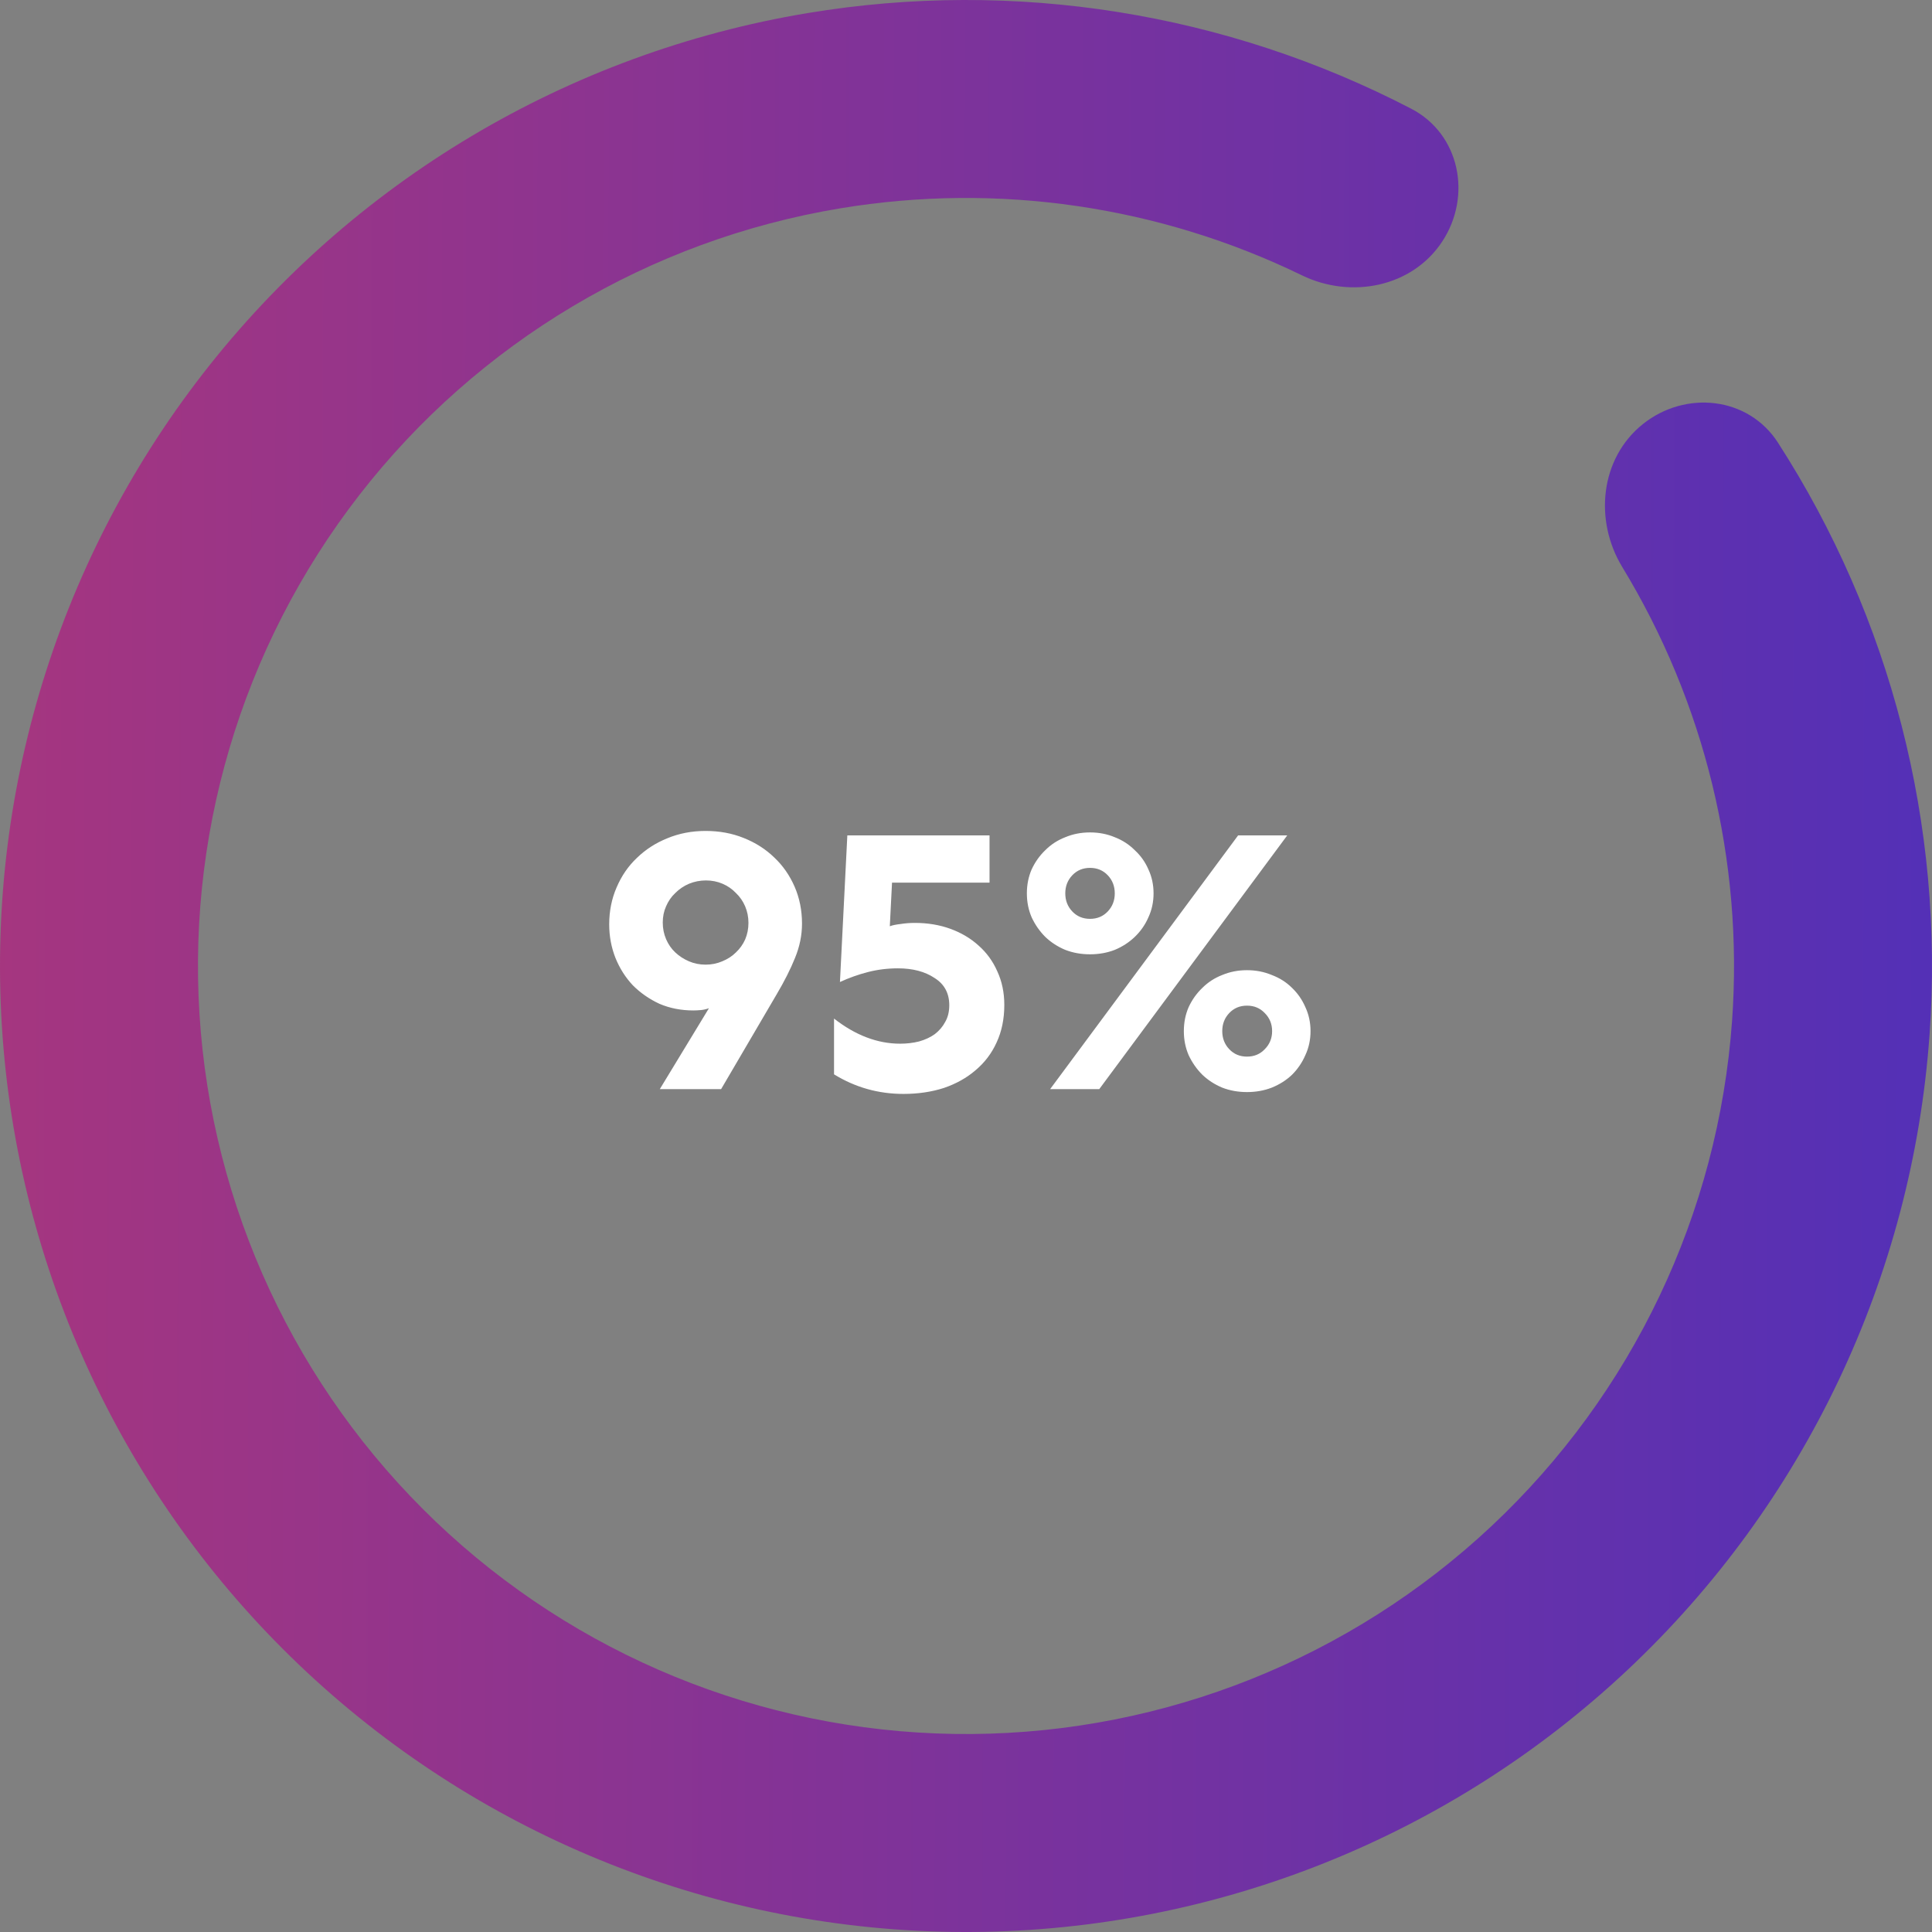 <svg width="204" height="204" viewBox="0 0 204 204" fill="none" xmlns="http://www.w3.org/2000/svg">
<rect x="0" y="0" width="204" height="204" fill="#808080" stroke="none"/>
<path d="M173.466 44.784C177.972 41.176 184.601 41.88 187.729 46.731C199.639 65.205 205.316 87.127 203.743 109.238C201.922 134.84 190.515 158.814 171.799 176.378C153.083 193.942 128.433 203.804 102.767 203.997C77.101 204.19 52.306 194.7 33.328 177.42C14.35 160.139 2.584 136.339 0.378 110.768C-1.829 85.196 5.687 59.732 21.425 39.457C37.163 19.181 59.967 5.584 85.286 1.379C107.154 -2.254 129.509 1.349 149.016 11.482C154.138 14.142 155.458 20.677 152.287 25.5V25.5C149.117 30.324 142.658 31.595 137.466 29.07C122.419 21.752 105.386 19.23 88.712 22C68.581 25.344 50.451 36.154 37.938 52.274C25.425 68.395 19.45 88.64 21.204 108.971C22.958 129.302 32.313 148.224 47.401 161.963C62.49 175.702 82.204 183.247 102.61 183.094C123.016 182.94 142.614 175.099 157.494 161.135C172.375 147.171 181.444 128.109 182.892 107.754C184.091 90.894 179.989 74.172 171.296 59.874C168.298 54.941 168.96 48.392 173.466 44.784V44.784Z" fill="url(#paint0_linear_104_47)"/>
<path d="M64.326 97.606C64.326 96.202 64.586 94.902 65.106 93.706C65.626 92.484 66.341 91.444 67.251 90.586C68.161 89.702 69.227 89.013 70.449 88.519C71.697 87.999 73.049 87.739 74.505 87.739C75.961 87.739 77.3 87.986 78.522 88.48C79.77 88.974 80.849 89.663 81.759 90.547C82.669 91.405 83.384 92.432 83.904 93.628C84.424 94.824 84.684 96.124 84.684 97.528C84.684 98.75 84.437 99.959 83.943 101.155C83.475 102.325 82.825 103.612 81.993 105.016L76.143 115H69.669L74.856 106.459C74.57 106.563 74.284 106.628 73.998 106.654C73.712 106.68 73.452 106.693 73.218 106.693C71.918 106.693 70.722 106.459 69.63 105.991C68.564 105.497 67.628 104.847 66.822 104.041C66.042 103.209 65.431 102.247 64.989 101.155C64.547 100.037 64.326 98.854 64.326 97.606ZM69.981 97.411C69.981 98.035 70.098 98.62 70.332 99.166C70.566 99.712 70.891 100.18 71.307 100.57C71.723 100.96 72.204 101.272 72.75 101.506C73.296 101.74 73.881 101.857 74.505 101.857C75.129 101.857 75.714 101.74 76.26 101.506C76.832 101.272 77.313 100.96 77.703 100.57C78.119 100.18 78.444 99.725 78.678 99.205C78.912 98.659 79.029 98.074 79.029 97.45C79.029 96.826 78.912 96.241 78.678 95.695C78.444 95.149 78.119 94.681 77.703 94.291C77.313 93.875 76.845 93.55 76.299 93.316C75.753 93.082 75.168 92.965 74.544 92.965C73.92 92.965 73.322 93.082 72.75 93.316C72.204 93.55 71.723 93.875 71.307 94.291C70.891 94.681 70.566 95.149 70.332 95.695C70.098 96.215 69.981 96.787 69.981 97.411ZM88.066 107.551C90.328 109.319 92.655 110.203 95.047 110.203C95.749 110.203 96.412 110.125 97.036 109.969C97.686 109.787 98.245 109.527 98.713 109.189C99.181 108.825 99.545 108.396 99.805 107.902C100.091 107.408 100.234 106.823 100.234 106.147C100.234 104.873 99.714 103.911 98.674 103.261C97.66 102.585 96.373 102.247 94.813 102.247C93.721 102.247 92.668 102.377 91.654 102.637C90.64 102.897 89.652 103.248 88.69 103.69L89.47 88.207H104.485V93.199H94.189L93.955 97.801C94.241 97.697 94.618 97.619 95.086 97.567C95.58 97.489 96.087 97.45 96.607 97.45C97.959 97.45 99.207 97.658 100.351 98.074C101.495 98.49 102.483 99.075 103.315 99.829C104.173 100.583 104.836 101.493 105.304 102.559C105.798 103.625 106.045 104.808 106.045 106.108C106.045 107.59 105.772 108.916 105.226 110.086C104.706 111.23 103.965 112.205 103.003 113.011C102.067 113.817 100.949 114.441 99.649 114.883C98.349 115.299 96.932 115.507 95.398 115.507C92.746 115.507 90.302 114.818 88.066 113.44V107.551ZM121.804 94.33C121.804 95.24 121.622 96.085 121.258 96.865C120.92 97.645 120.439 98.334 119.815 98.932C119.217 99.504 118.515 99.959 117.709 100.297C116.903 100.609 116.032 100.765 115.096 100.765C114.16 100.765 113.289 100.609 112.483 100.297C111.677 99.959 110.975 99.504 110.377 98.932C109.779 98.334 109.298 97.645 108.934 96.865C108.596 96.085 108.427 95.24 108.427 94.33C108.427 93.42 108.596 92.575 108.934 91.795C109.298 91.015 109.779 90.339 110.377 89.767C110.975 89.169 111.677 88.714 112.483 88.402C113.289 88.064 114.16 87.895 115.096 87.895C116.032 87.895 116.903 88.064 117.709 88.402C118.515 88.714 119.217 89.169 119.815 89.767C120.439 90.339 120.92 91.015 121.258 91.795C121.622 92.575 121.804 93.42 121.804 94.33ZM115.096 97.021C115.85 97.021 116.474 96.761 116.968 96.241C117.462 95.721 117.709 95.084 117.709 94.33C117.709 93.576 117.462 92.939 116.968 92.419C116.474 91.899 115.85 91.639 115.096 91.639C114.342 91.639 113.718 91.899 113.224 92.419C112.73 92.939 112.483 93.576 112.483 94.33C112.483 95.084 112.73 95.721 113.224 96.241C113.718 96.761 114.342 97.021 115.096 97.021ZM110.884 115L130.735 88.207H135.922L116.071 115H110.884ZM131.671 115.312C130.735 115.312 129.864 115.156 129.058 114.844C128.252 114.506 127.55 114.051 126.952 113.479C126.354 112.881 125.873 112.192 125.509 111.412C125.171 110.632 125.002 109.787 125.002 108.877C125.002 107.967 125.171 107.122 125.509 106.342C125.873 105.562 126.354 104.886 126.952 104.314C127.55 103.716 128.252 103.261 129.058 102.949C129.864 102.611 130.735 102.442 131.671 102.442C132.607 102.442 133.478 102.611 134.284 102.949C135.116 103.261 135.831 103.716 136.429 104.314C137.027 104.886 137.495 105.562 137.833 106.342C138.197 107.122 138.379 107.967 138.379 108.877C138.379 109.787 138.197 110.632 137.833 111.412C137.495 112.192 137.027 112.881 136.429 113.479C135.831 114.051 135.116 114.506 134.284 114.844C133.478 115.156 132.607 115.312 131.671 115.312ZM131.671 111.568C132.425 111.568 133.049 111.308 133.543 110.788C134.063 110.268 134.323 109.631 134.323 108.877C134.323 108.123 134.063 107.486 133.543 106.966C133.049 106.446 132.425 106.186 131.671 106.186C130.917 106.186 130.293 106.446 129.799 106.966C129.305 107.486 129.058 108.123 129.058 108.877C129.058 109.631 129.305 110.268 129.799 110.788C130.293 111.308 130.917 111.568 131.671 111.568Z" fill="white"/>
<defs>
<linearGradient id="paint0_linear_104_47" x1="-12.434" y1="91.215" x2="228.124" y2="92.098" gradientUnits="userSpaceOnUse">
<stop stop-color="#AA367C"/>
<stop offset="1" stop-color="#4A2FBD"/>
</linearGradient>
</defs>
</svg>
